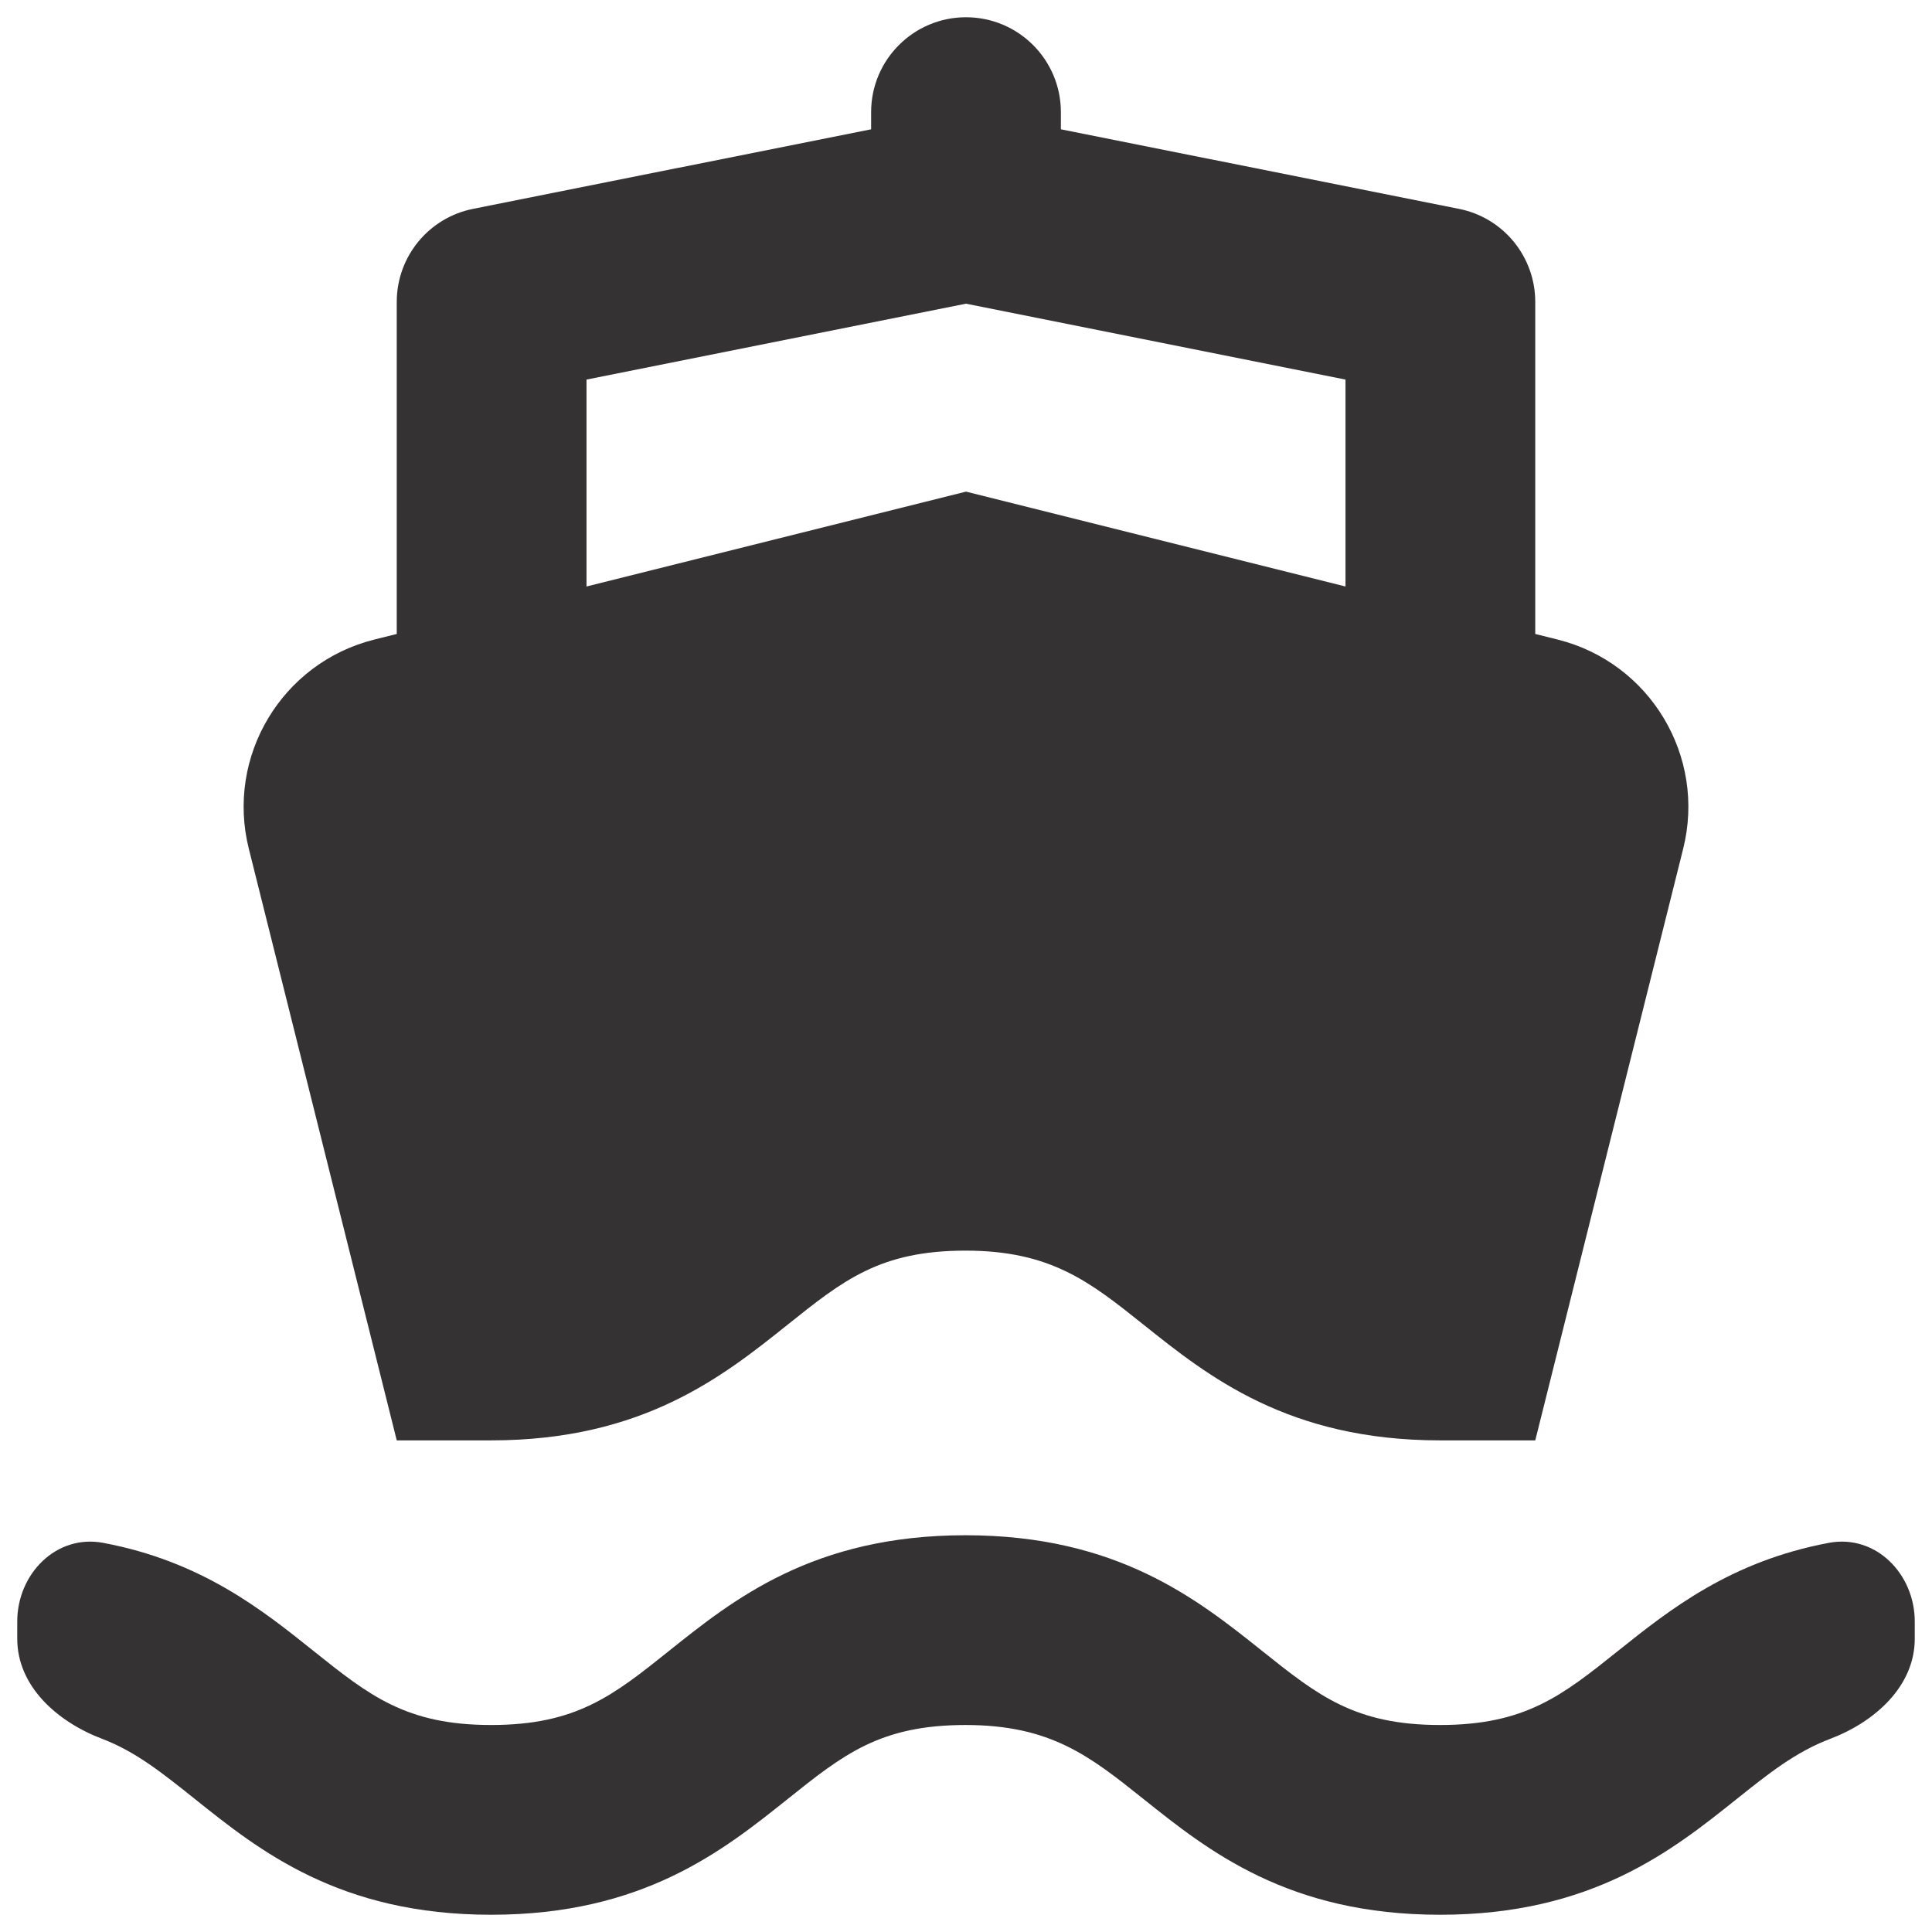 <svg width="28" height="28" viewBox="0 0 28 28" fill="none" xmlns="http://www.w3.org/2000/svg">
<path d="M20.871 25C19.635 25 19.1 24.572 18.291 23.926C17.356 23.18 16.195 22.25 13.992 22.25C11.79 22.25 10.629 23.18 9.695 23.927C8.888 24.572 8.354 25 7.118 25C5.885 25 5.351 24.572 4.544 23.927C3.804 23.335 2.923 22.628 1.494 22.36C0.815 22.233 0.25 22.81 0.25 23.5V23.75C0.25 24.44 0.832 24.954 1.477 25.199C1.965 25.385 2.347 25.691 2.825 26.073C3.759 26.82 4.92 27.75 7.118 27.75C9.319 27.75 10.48 26.82 11.414 26.074C12.222 25.428 12.756 25 13.992 25C15.229 25 15.794 25.451 16.574 26.074C17.508 26.82 18.669 27.75 20.871 27.75C23.072 27.75 24.234 26.82 25.168 26.074C25.633 25.702 26.022 25.392 26.523 25.201C27.169 24.957 27.75 24.44 27.75 23.75V23.5C27.75 22.81 27.185 22.233 26.506 22.36C25.075 22.628 24.191 23.334 23.45 23.926C22.642 24.572 22.107 25 20.871 25ZM5.75 9.188L5.425 9.269C4.086 9.604 3.271 10.961 3.606 12.3L5.75 20.875C5.75 20.875 6.696 20.875 7.118 20.875C9.319 20.875 10.48 19.945 11.414 19.199C12.222 18.553 12.756 18.125 13.992 18.125C15.229 18.125 15.794 18.576 16.574 19.199C17.508 19.945 18.669 20.875 20.871 20.875C21.297 20.875 22.25 20.875 22.25 20.875L22.287 20.728L24.394 12.3C24.729 10.961 23.914 9.604 22.575 9.269L22.25 9.188V4.376C22.25 3.719 21.787 3.155 21.145 3.027L15.375 1.874V1.625C15.375 0.866 14.759 0.25 14 0.25C13.241 0.25 12.625 0.866 12.625 1.625V1.874L6.856 3.027C6.213 3.155 5.75 3.719 5.75 4.376V9.188ZM8.5 5.501L14 4.401L19.5 5.501V8.5L14 7.125L8.5 8.5V5.501Z" fill="#343232"/>
</svg>
